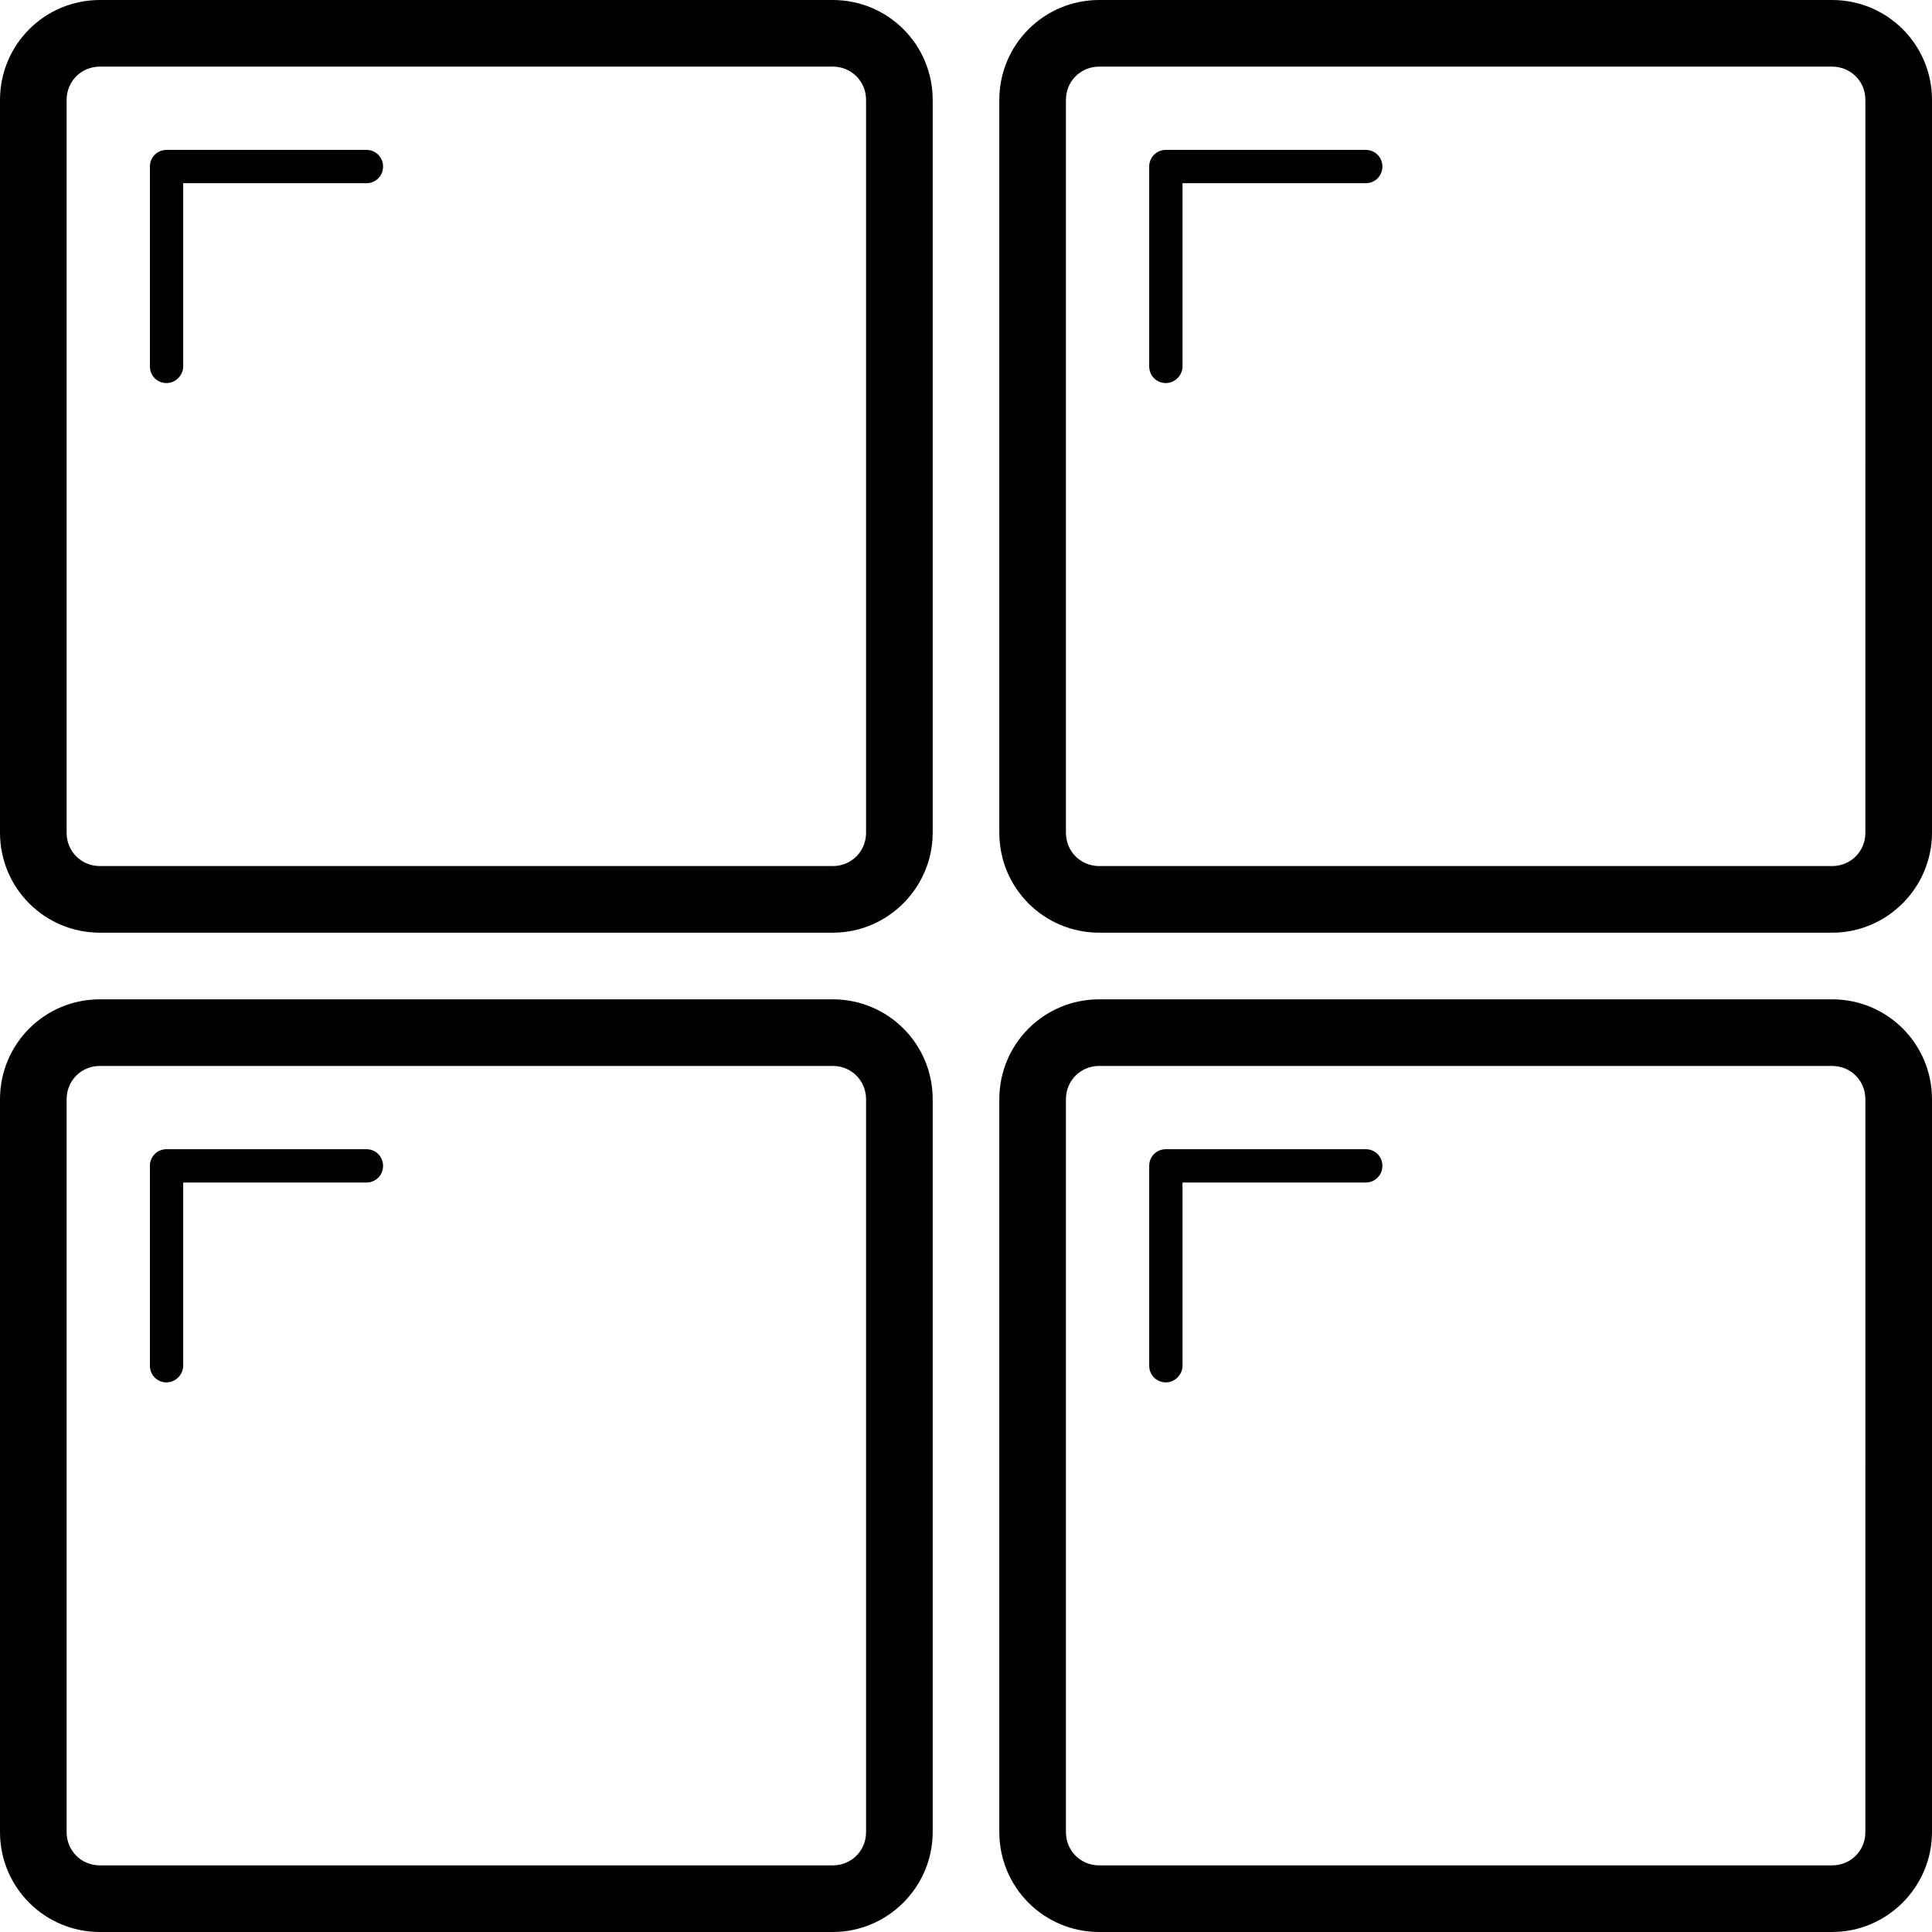 <?xml version="1.0" encoding="iso-8859-1"?>
<!-- Generator: Adobe Illustrator 18.1.1, SVG Export Plug-In . SVG Version: 6.00 Build 0)  -->
<svg version="1.1" id="Capa_1" xmlns="http://www.w3.org/2000/svg" xmlns:xlink="http://www.w3.org/1999/xlink" x="0px" y="0px"
	 viewBox="0 0 612 612" style="enable-background:new 0 0 612 612;" xml:space="preserve">
<path d="M263.793,0H31.655C14.139,0,0,14.14,0,31.656v232.138c0,17.516,14.139,31.655,31.655,31.655h232.138
	c17.516,0,31.655-14.351,31.655-31.655V31.656C295.448,14.14,281.309,0,263.793,0z M274.345,263.794
	c0,5.909-4.643,10.552-10.552,10.552H31.655c-5.909,0-10.552-4.643-10.552-10.552V31.656c0-5.909,4.643-10.552,10.552-10.552
	h232.138c5.909,0,10.552,4.643,10.552,10.552V263.794z M580.345,0H348.207c-17.516,0-31.655,14.139-31.655,31.655v232.138
	c0,17.516,14.139,31.655,31.655,31.655h232.138c17.516,0,31.655-14.351,31.655-31.655V31.656C612,14.14,597.861,0,580.345,0z
	 M590.896,263.794c0,5.909-4.643,10.552-10.552,10.552H348.207c-5.909,0-10.552-4.643-10.552-10.552V31.656
	c0-5.909,4.643-10.552,10.552-10.552h232.138c5.909,0,10.552,4.643,10.552,10.552L590.896,263.794L590.896,263.794z
	 M263.793,316.552H31.655C14.139,316.552,0,330.691,0,348.207v232.138C0,597.861,14.139,612,31.655,612h232.138
	c17.516,0,31.655-14.351,31.655-31.655V348.207C295.448,330.691,281.309,316.552,263.793,316.552z M274.345,580.345
	c0,5.909-4.643,10.552-10.552,10.552H31.655c-5.909,0-10.552-4.643-10.552-10.552V348.207c0-5.909,4.643-10.552,10.552-10.552l0,0
	h232.138c5.909,0,10.552,4.643,10.552,10.552V580.345z M580.345,316.552H348.207c-17.516,0-31.655,14.139-31.655,31.655v232.138
	c0,17.516,14.139,31.655,31.655,31.655h232.138C597.861,612,612,597.649,612,580.345V348.207
	C612,330.691,597.861,316.552,580.345,316.552z M590.896,580.345c0,5.909-4.643,10.552-10.552,10.552H348.207
	c-5.909,0-10.552-4.643-10.552-10.552V348.207c0-5.909,4.643-10.552,10.552-10.552l0,0h232.138c5.909,0,10.552,4.643,10.552,10.552
	L590.896,580.345L590.896,580.345z M121.345,52.759c0,2.954-2.321,5.276-5.276,5.276H58.034v58.034c0,2.742-2.321,5.276-5.276,5.276
	c-2.954,0-5.276-2.321-5.276-5.276v-63.31c0-2.954,2.321-5.276,5.276-5.276h63.31C119.023,47.483,121.345,49.805,121.345,52.759z
	 M437.896,52.759c0,2.954-2.321,5.276-5.276,5.276h-58.034v58.034c0,2.742-2.321,5.276-5.276,5.276
	c-2.954,0-5.276-2.321-5.276-5.276v-63.31c0-2.954,2.321-5.276,5.276-5.276h63.31C435.575,47.483,437.896,49.805,437.896,52.759z
	 M121.345,369.311c0,2.954-2.321,5.276-5.276,5.276H58.034v58.034c0,2.742-2.321,5.276-5.276,5.276
	c-2.954,0-5.276-2.321-5.276-5.276v-63.31c0-2.954,2.321-5.276,5.276-5.276h63.31C119.023,364.035,121.345,366.356,121.345,369.311z
	 M437.896,369.311c0,2.954-2.321,5.276-5.276,5.276h-58.034v58.034c0,2.742-2.321,5.276-5.276,5.276
	c-2.954,0-5.276-2.321-5.276-5.276v-63.31c0-2.954,2.321-5.276,5.276-5.276h63.31C435.575,364.035,437.896,366.356,437.896,369.311z
	"/>
<g>
</g>
<g>
</g>
<g>
</g>
<g>
</g>
<g>
</g>
<g>
</g>
<g>
</g>
<g>
</g>
<g>
</g>
<g>
</g>
<g>
</g>
<g>
</g>
<g>
</g>
<g>
</g>
<g>
</g>
</svg>
